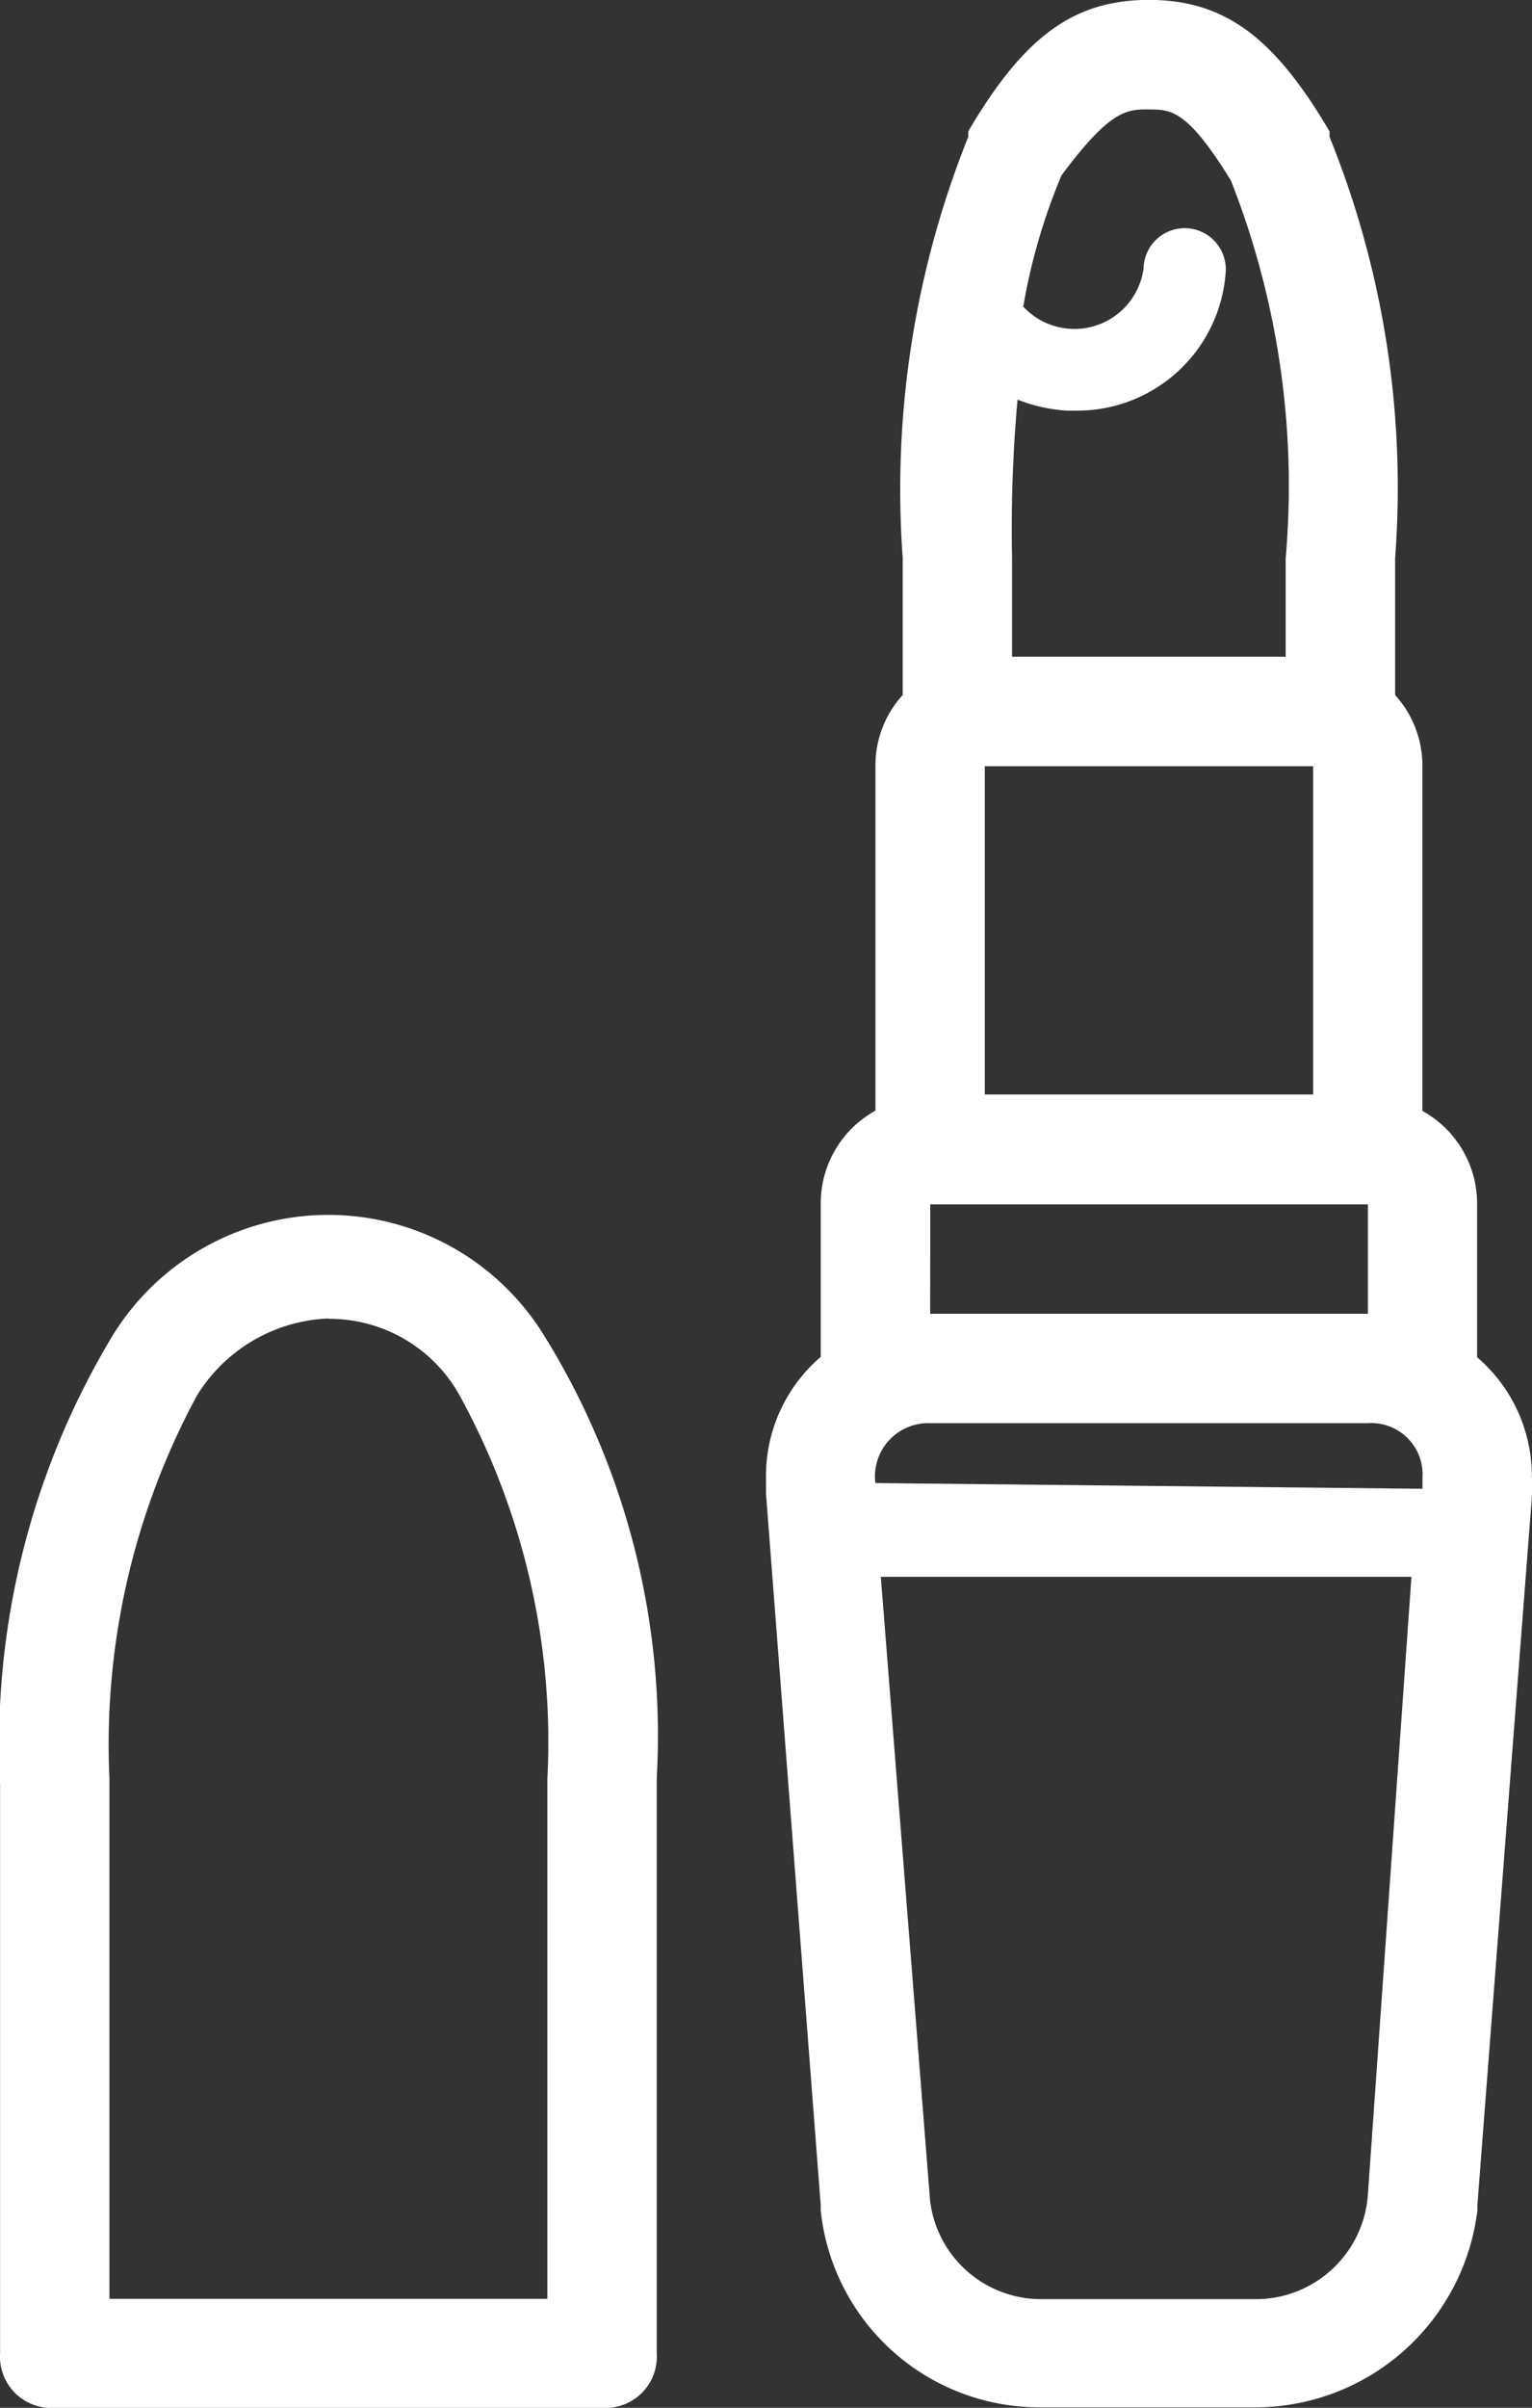 <svg xmlns="http://www.w3.org/2000/svg" width="17.918" height="28.151" viewBox="0 0 17.918 28.151">
  <rect x="0" y="0" width="17.918" height="28.151" fill="#333333" stroke="none"/>
  <g id="np_lipstick_755527_000000" transform="translate(-29.027 -14.515)">
    <path id="Path_982" data-name="Path 982" d="M35.427,51.792h0a2.962,2.962,0,0,0-5.119,0,9.257,9.257,0,0,0-1.28,5.183l0,6.653a.6.6,0,0,0,.64.64h6.4a.6.6,0,0,0,.64-.64l0-6.719a8.882,8.882,0,0,0-1.28-5.118Zm-2.558-.256a1.74,1.74,0,0,1,1.536.9,8.419,8.419,0,0,1,1.024,4.478l0,6.079H30.307V56.91a8.575,8.575,0,0,1,1.024-4.478,1.892,1.892,0,0,1,1.537-.9Z" transform="translate(0 -21.602)" fill="#fff"/>
    <path id="Path_983" data-name="Path 983" d="M60.57,31.79a1.829,1.829,0,0,0-.64-1.407V28.591a1.238,1.238,0,0,0-.64-1.088v-4.03a1.225,1.225,0,0,0-.319-.832v-1.6a10.931,10.931,0,0,0-.767-4.926v-.064c-.641-1.089-1.218-1.537-2.113-1.537s-1.472.448-2.112,1.536v.064a11.073,11.073,0,0,0-.767,4.926v1.6a1.221,1.221,0,0,0-.319.834V27.5a1.238,1.238,0,0,0-.64,1.088v1.791a1.831,1.831,0,0,0-.64,1.407v.192l.64,8.318v.064a2.571,2.571,0,0,0,2.56,2.3h2.56a2.619,2.619,0,0,0,2.56-2.3V40.3l.64-8.318c0-.064,0-.127,0-.191Zm-7.678.064h0a.623.623,0,0,1,.64-.7h5.119a.6.6,0,0,1,.64.64v.127Zm3.2-4.543h-1.92V23.473h3.84v3.838Zm0-11.516c.256,0,.448,0,.959.832a9.741,9.741,0,0,1,.64,4.415v1.151h-3.2V21.042a16.877,16.877,0,0,1,.064-1.855,1.886,1.886,0,0,0,.576.129h.129a1.74,1.74,0,0,0,1.728-1.6.481.481,0,1,0-.959-.064.816.816,0,0,1-1.407.448,6.929,6.929,0,0,1,.448-1.536c.573-.77.765-.77,1.021-.77Zm-2.558,12.8h5.119v1.28H53.533Zm3.838,12.8h-2.56a1.308,1.308,0,0,1-1.28-1.151l-.576-7.294h6.206l-.51,7.23a1.314,1.314,0,0,1-1.28,1.215Z" transform="translate(-13.627)" fill="#fff"/>
  </g>
</svg>
